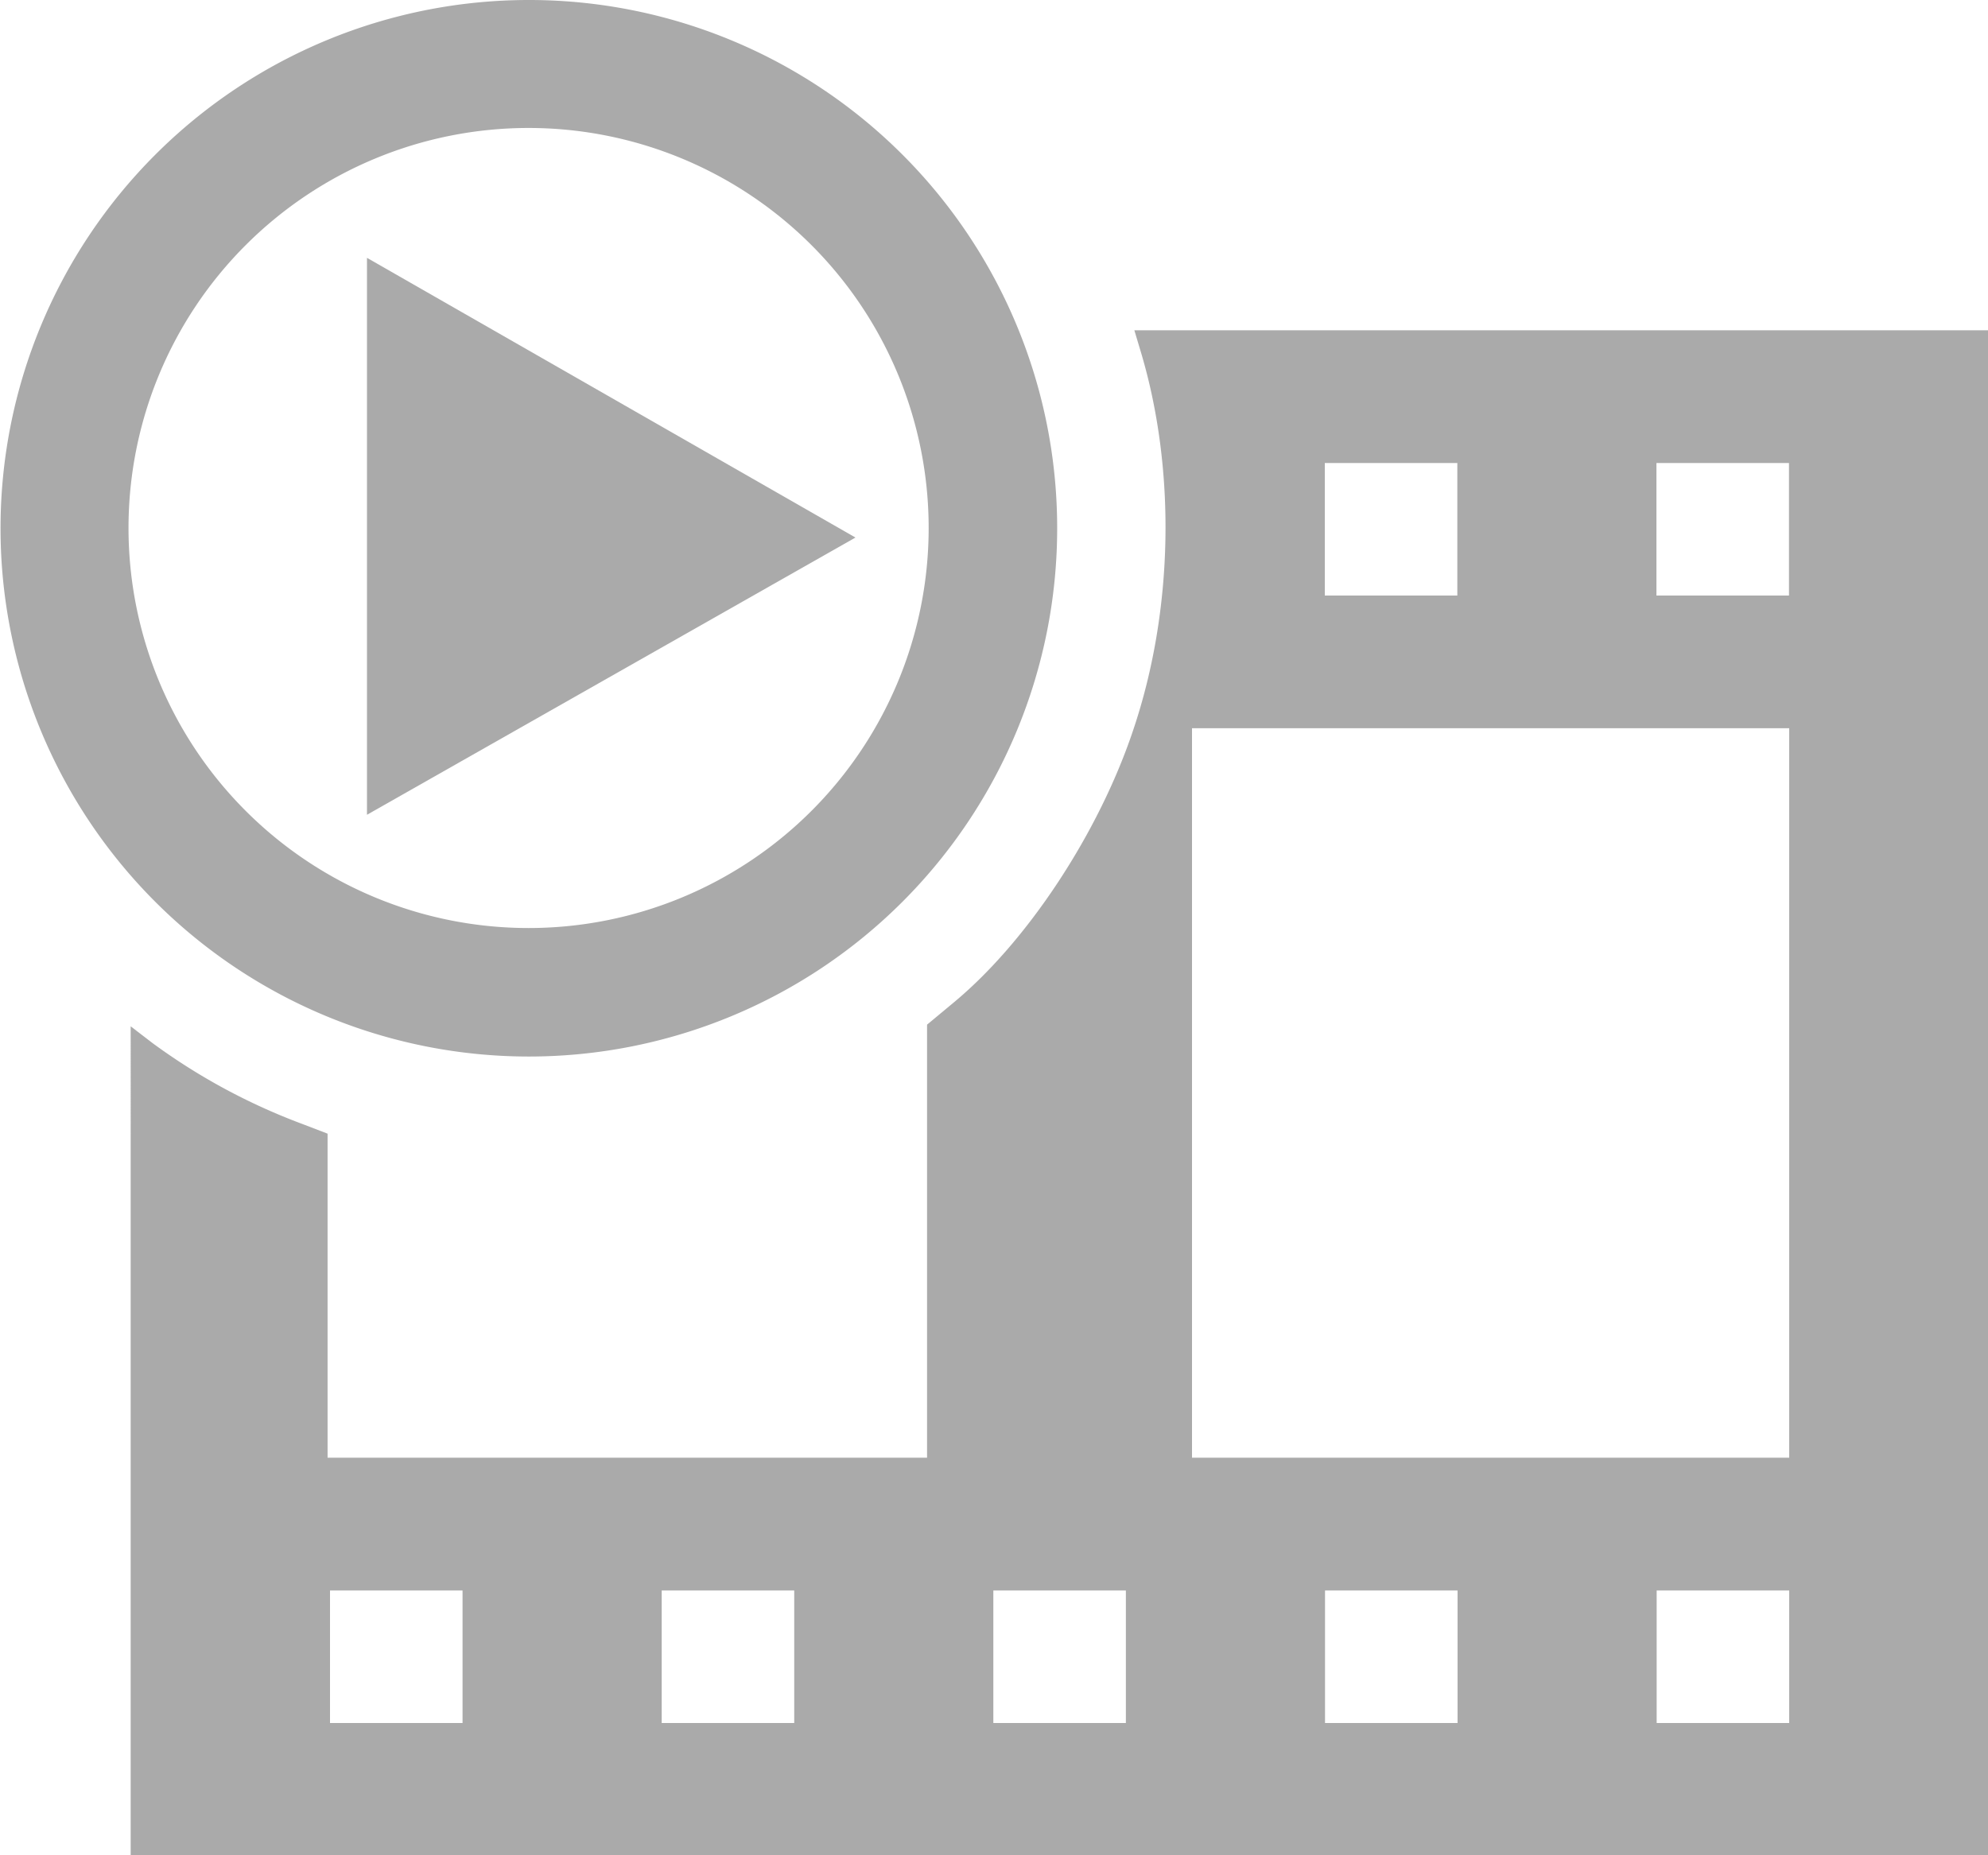 <svg xmlns="http://www.w3.org/2000/svg" viewBox="0 0 450 420" width="135" height="126" fill="#aaaaaa"><path d="M258.09,79.18c8.16,26.84,7.6,58.94-1.6,86.15-7.79,23.28-23.93,47.77-40.54,61.56l-6.1,5.07V330H74.15V256.64l-5.63-2.16a139.64,139.64,0,0,1-34.06-18.39l-4.88-3.75V420H450V74.77H256.77Zm71.79,40.64v15h-30v-30h30Zm75.07,0v15h-30v-30h30ZM405,330H269.82V164.86H405Zm-300.3,60.06h-30v-30h30Zm75.08,0h-30v-30h30Zm75.07,0h-30v-30h30Zm75.08,0h-30v-30h30Zm75.07,0h-30v-30h30Z"/><polygon points="83.07 58.37 83.07 184.45 193.64 121.69 83.07 58.37"/><path d="M119.65,0A119.59,119.59,0,1,0,239.3,119.53,119.55,119.55,0,0,0,119.65,0Zm0,210.09a90.56,90.56,0,1,1,90.56-90.56A90.56,90.56,0,0,1,119.65,210.09Z"/></svg>